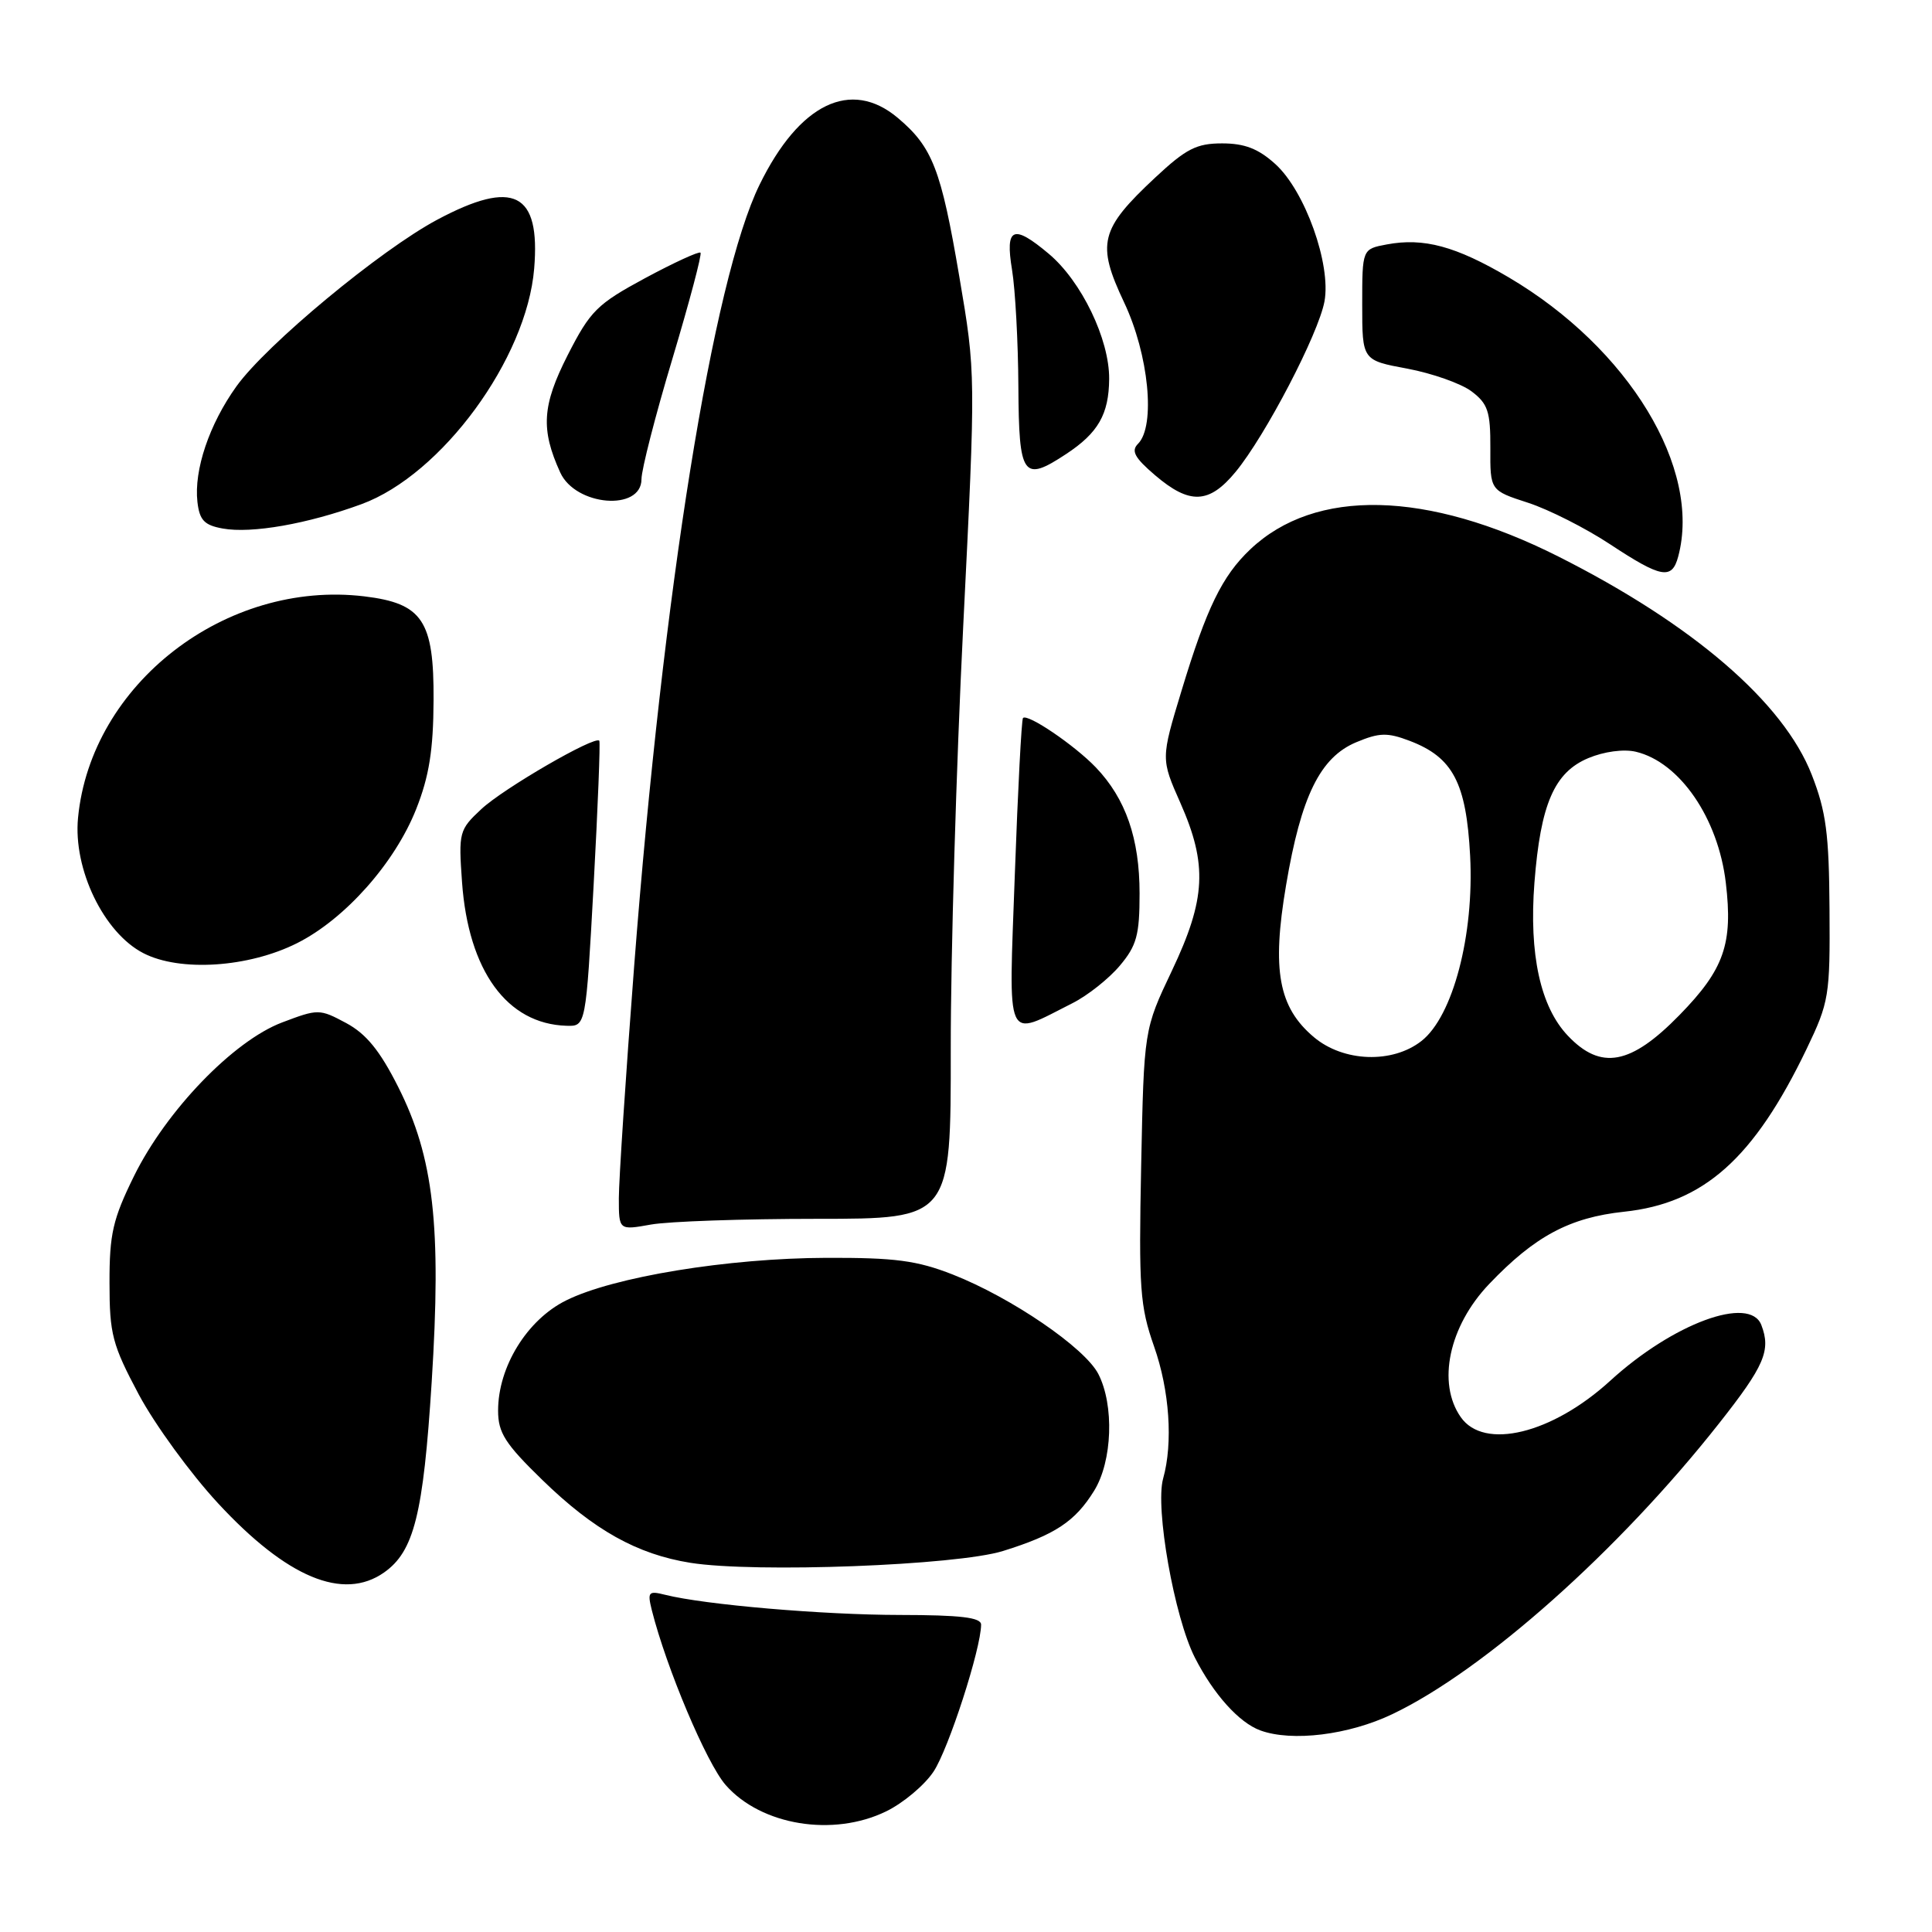 <?xml version="1.0" encoding="UTF-8" standalone="no"?>
<!DOCTYPE svg PUBLIC "-//W3C//DTD SVG 1.1//EN" "http://www.w3.org/Graphics/SVG/1.1/DTD/svg11.dtd" >
<svg xmlns="http://www.w3.org/2000/svg" xmlns:xlink="http://www.w3.org/1999/xlink" version="1.1" viewBox="0 0 256 256">
 <g >
 <path fill="currentColor"
d=" M 117.43 240.01 C 119.67 238.92 122.49 236.56 123.69 234.76 C 125.67 231.82 130.00 218.43 130.00 215.27 C 130.00 214.32 127.27 214.00 119.25 213.99 C 109.04 213.98 93.40 212.64 88.14 211.32 C 85.92 210.76 85.77 210.94 86.37 213.36 C 88.30 221.02 93.63 233.65 96.16 236.53 C 100.86 241.88 110.41 243.44 117.43 240.01 Z  M 184.50 227.13 C 196.68 221.32 214.52 205.44 227.78 188.61 C 233.80 180.98 234.68 178.94 233.39 175.58 C 231.87 171.60 221.68 175.35 213.35 182.97 C 205.66 189.99 196.64 192.19 193.56 187.78 C 190.39 183.26 191.99 175.73 197.31 170.15 C 203.36 163.80 207.99 161.33 215.20 160.56 C 225.75 159.44 232.40 153.51 239.38 139.00 C 242.36 132.79 242.50 131.96 242.42 120.50 C 242.36 110.51 241.97 107.53 240.07 102.67 C 236.32 93.06 224.31 82.72 206.47 73.73 C 189.07 64.97 174.26 64.64 165.66 72.80 C 161.93 76.34 159.88 80.56 156.56 91.52 C 153.82 100.55 153.82 100.55 156.41 106.40 C 160.02 114.56 159.79 119.13 155.29 128.61 C 151.58 136.42 151.58 136.42 151.21 154.46 C 150.88 170.73 151.05 173.08 152.92 178.41 C 154.97 184.23 155.45 191.19 154.12 195.92 C 153.04 199.81 155.60 214.28 158.32 219.63 C 160.80 224.50 164.18 228.26 167.00 229.29 C 171.19 230.82 178.71 229.90 184.50 227.13 Z  M 50.88 208.37 C 54.86 205.58 56.09 200.67 57.20 183.13 C 58.51 162.45 57.48 153.37 52.75 144.00 C 50.34 139.22 48.53 136.99 45.87 135.56 C 42.34 133.67 42.16 133.67 37.38 135.48 C 30.92 137.93 22.04 147.15 17.76 155.83 C 14.95 161.54 14.50 163.50 14.51 169.98 C 14.51 176.79 14.88 178.18 18.39 184.78 C 20.53 188.78 25.25 195.26 28.88 199.18 C 38.00 209.04 45.47 212.16 50.88 208.37 Z  M 132.92 205.51 C 139.81 203.36 142.46 201.61 144.98 197.53 C 147.40 193.62 147.66 186.18 145.53 182.05 C 143.73 178.57 134.00 171.93 126.24 168.88 C 121.49 167.02 118.60 166.64 109.50 166.67 C 96.46 166.71 81.27 169.19 75.00 172.32 C 69.84 174.88 66.00 181.11 66.00 186.91 C 66.00 189.85 66.92 191.30 71.88 196.12 C 78.70 202.75 84.42 205.95 91.48 207.08 C 100.03 208.44 126.78 207.43 132.92 205.51 Z  M 108.25 161.50 C 126.00 161.50 126.00 161.50 125.98 139.00 C 125.97 126.62 126.71 101.43 127.63 83.00 C 129.30 49.50 129.30 49.50 127.11 36.63 C 124.70 22.43 123.56 19.49 118.96 15.62 C 112.76 10.40 105.91 13.71 100.65 24.47 C 94.46 37.09 87.87 78.22 84.03 128.00 C 82.91 142.57 82.00 156.42 82.00 158.76 C 82.00 163.02 82.00 163.02 86.25 162.26 C 88.59 161.84 98.49 161.50 108.25 161.50 Z  M 78.66 117.25 C 79.22 106.94 79.56 98.34 79.41 98.15 C 78.85 97.44 66.68 104.49 63.77 107.22 C 60.84 109.95 60.75 110.29 61.22 116.87 C 62.06 128.64 67.18 135.68 75.06 135.92 C 77.63 136.00 77.63 136.00 78.66 117.25 Z  M 142.12 132.92 C 144.12 131.91 146.93 129.68 148.37 127.97 C 150.62 125.30 151.00 123.90 151.00 118.39 C 151.00 111.11 149.17 105.83 145.20 101.68 C 142.38 98.74 136.15 94.51 135.55 95.14 C 135.36 95.34 134.87 104.66 134.47 115.86 C 133.65 138.76 133.07 137.48 142.12 132.92 Z  M 39.37 124.97 C 45.72 121.78 52.32 114.35 55.15 107.20 C 56.86 102.88 57.42 99.39 57.45 92.78 C 57.51 82.23 55.99 79.95 48.27 79.02 C 29.91 76.82 12.04 90.64 10.34 108.37 C 9.68 115.17 13.75 123.60 19.00 126.30 C 23.84 128.80 32.93 128.21 39.37 124.97 Z  M 222.37 73.75 C 225.50 62.08 215.82 46.13 199.91 36.75 C 192.89 32.62 188.65 31.47 183.75 32.39 C 180.50 33.00 180.50 33.00 180.50 40.37 C 180.50 47.74 180.50 47.74 186.49 48.85 C 189.78 49.47 193.61 50.82 194.99 51.86 C 197.15 53.49 197.50 54.52 197.48 59.37 C 197.45 64.99 197.45 64.99 202.48 66.62 C 205.24 67.52 210.14 70.00 213.36 72.13 C 220.14 76.60 221.54 76.85 222.37 73.75 Z  M 47.91 66.80 C 58.54 62.89 69.79 47.54 70.78 35.60 C 71.62 25.49 68.09 23.70 57.94 29.11 C 50.39 33.14 35.31 45.65 31.33 51.19 C 27.73 56.21 25.68 62.28 26.16 66.51 C 26.44 68.93 27.07 69.59 29.50 70.03 C 33.33 70.73 40.78 69.42 47.91 66.80 Z  M 85.00 63.49 C 85.00 62.23 86.84 55.05 89.10 47.53 C 91.35 40.01 93.03 33.69 92.82 33.48 C 92.61 33.28 89.30 34.80 85.47 36.86 C 79.10 40.30 78.22 41.18 75.22 47.06 C 71.83 53.73 71.63 56.89 74.23 62.60 C 76.26 67.07 85.00 67.78 85.00 63.49 Z  M 163.73 62.52 C 167.69 57.71 174.70 44.25 175.50 39.94 C 176.40 35.04 172.93 25.32 169.00 21.75 C 166.75 19.71 164.93 19.00 161.94 19.00 C 158.54 19.00 157.16 19.71 153.06 23.54 C 145.74 30.38 145.27 32.28 148.95 40.07 C 152.22 46.97 153.15 56.45 150.79 58.81 C 149.85 59.75 150.35 60.66 153.04 62.96 C 157.64 66.89 160.21 66.79 163.73 62.52 Z  M 141.27 60.16 C 145.52 57.36 146.93 54.89 146.97 50.22 C 147.01 44.96 143.30 37.27 138.97 33.63 C 134.24 29.65 133.17 30.12 134.10 35.75 C 134.53 38.36 134.91 45.34 134.94 51.25 C 135.01 63.17 135.55 63.93 141.27 60.16 Z  M 174.10 137.43 C 169.41 133.48 168.50 128.56 170.41 117.30 C 172.40 105.49 174.93 100.35 179.71 98.35 C 182.77 97.07 183.83 97.04 186.80 98.17 C 192.52 100.35 194.29 103.72 194.80 113.40 C 195.35 123.90 192.52 134.66 188.36 137.93 C 184.51 140.96 178.02 140.73 174.10 137.43 Z  M 207.76 137.25 C 204.11 133.42 202.59 126.47 203.32 116.96 C 204.13 106.55 205.95 102.34 210.47 100.45 C 212.55 99.58 215.15 99.23 216.76 99.61 C 222.57 100.99 227.67 108.41 228.68 116.98 C 229.64 125.07 228.46 128.44 222.54 134.50 C 216.09 141.11 212.13 141.85 207.76 137.25 Z "/>
</g>
</svg>
